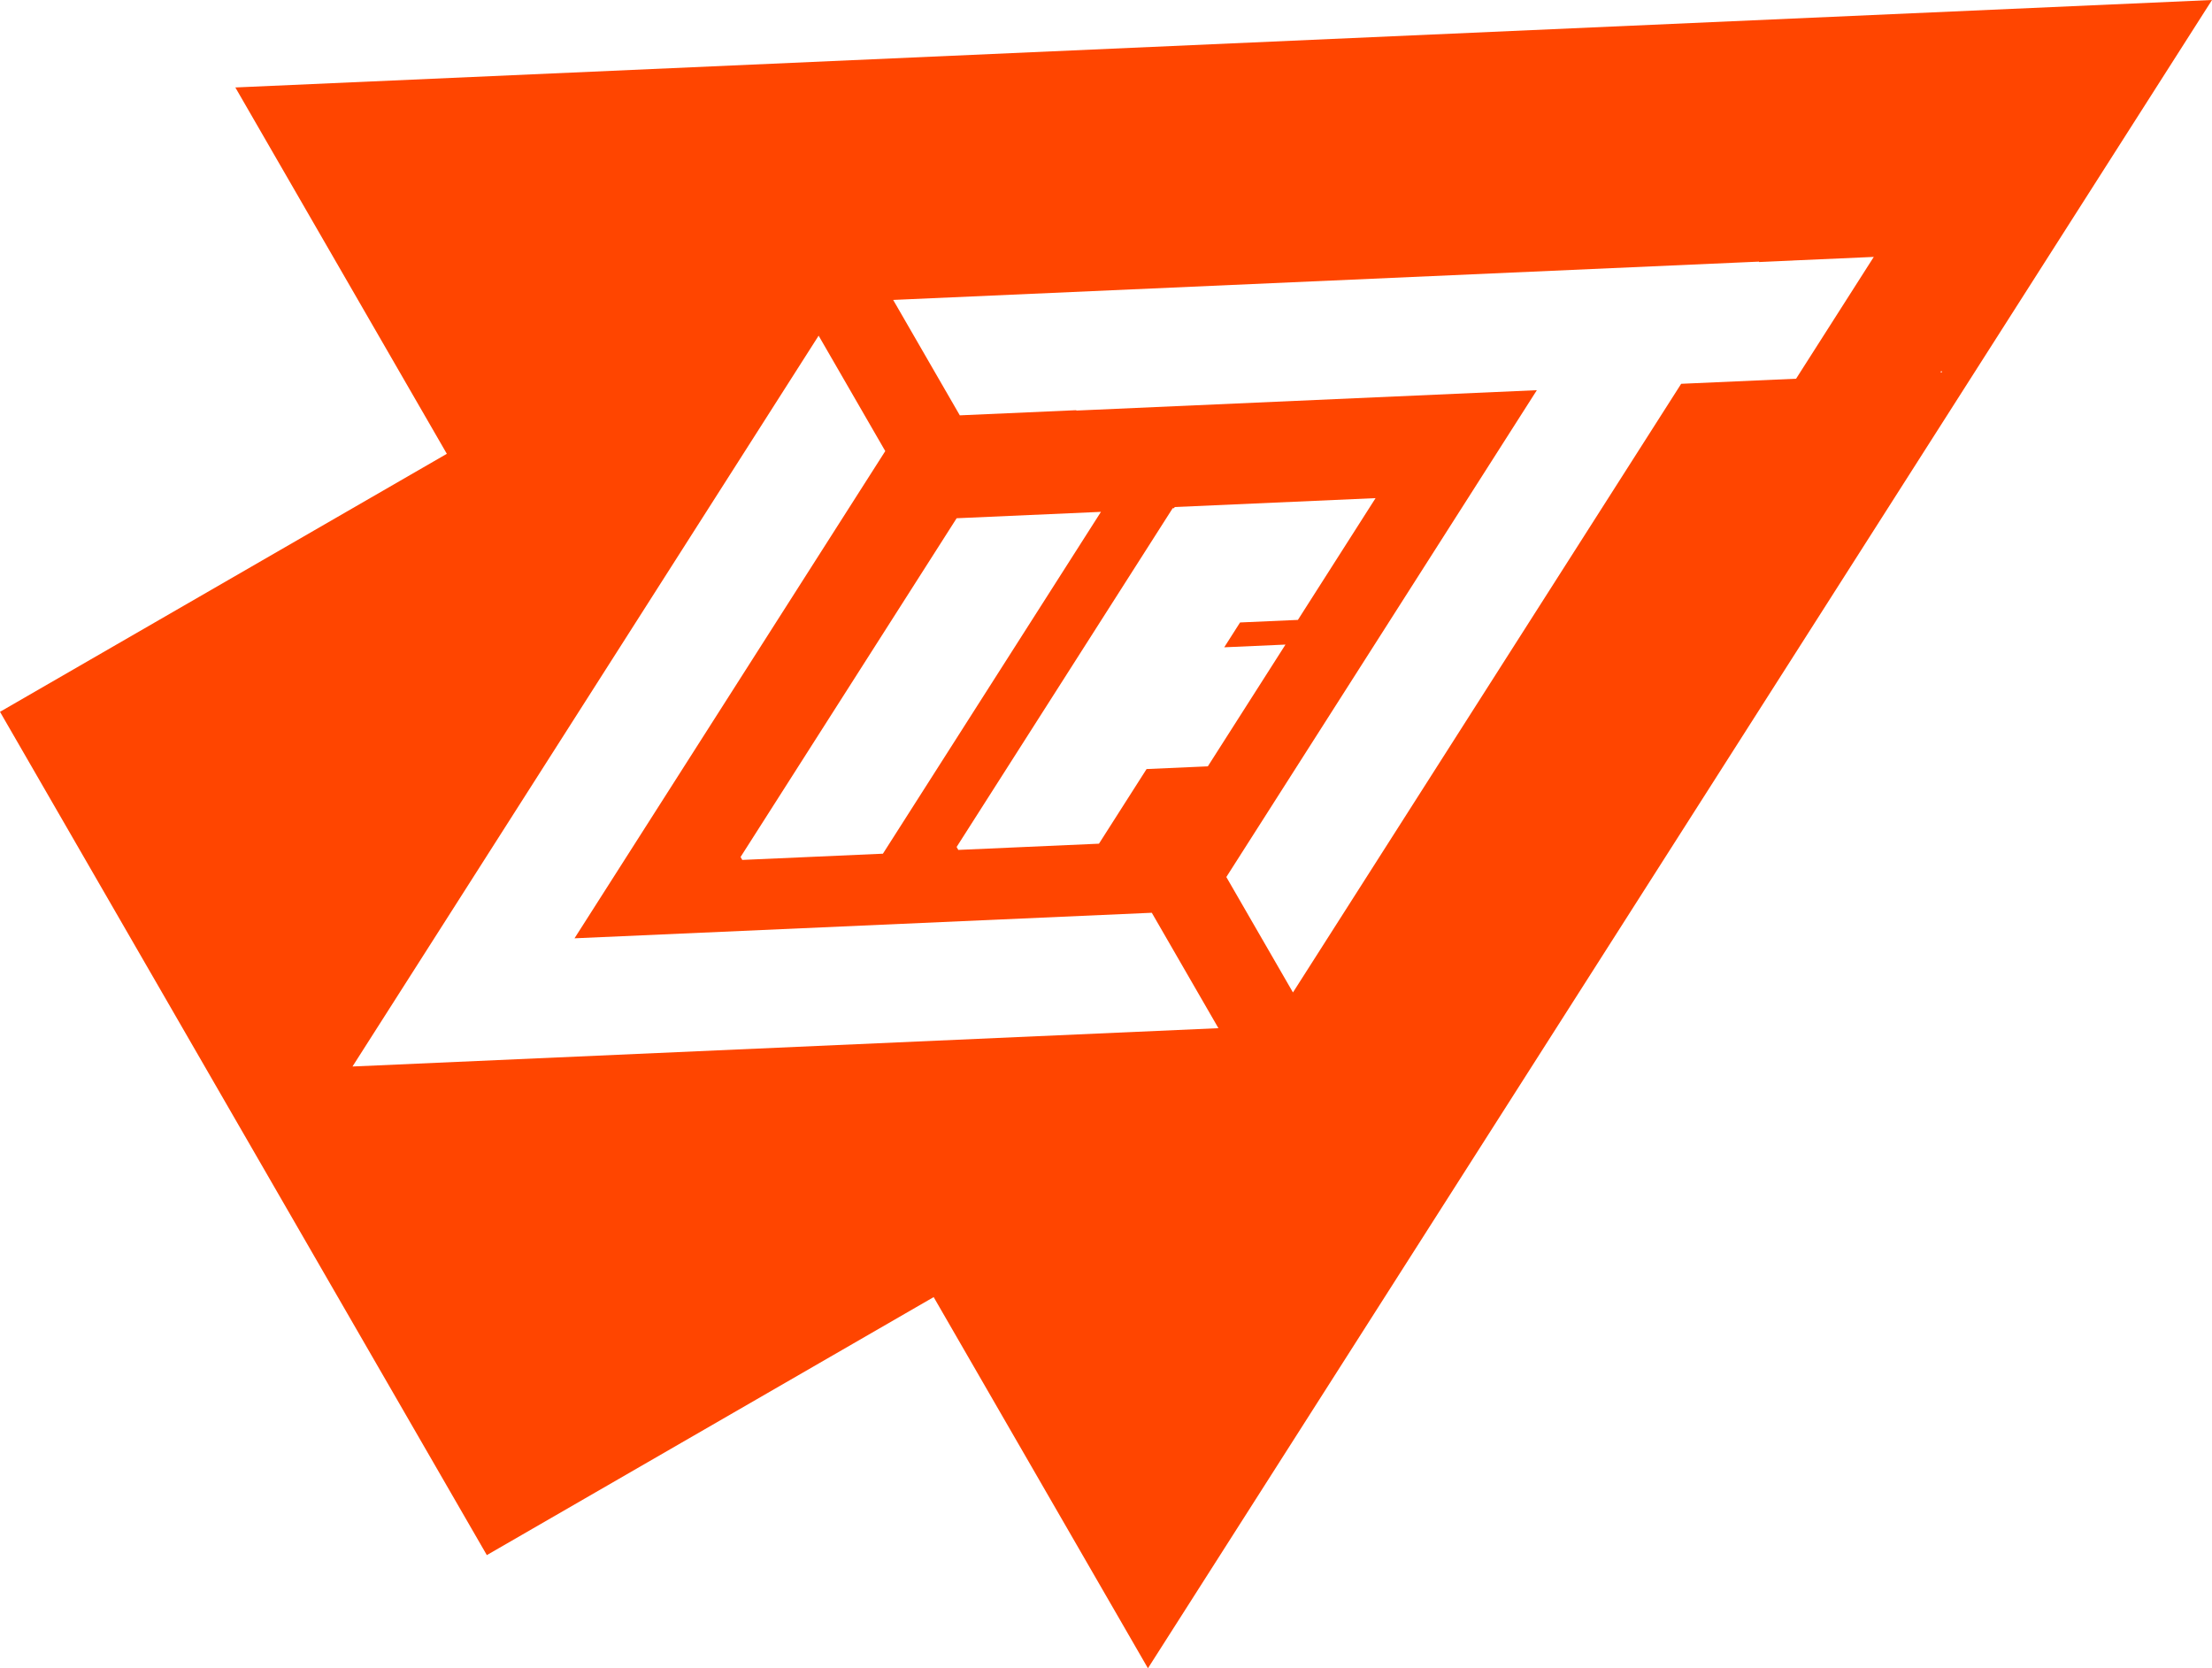 <?xml version="1.0" encoding="UTF-8" standalone="no"?>
<!DOCTYPE svg PUBLIC "-//W3C//DTD SVG 1.1//EN" "http://www.w3.org/Graphics/SVG/1.1/DTD/svg11.dtd">
<svg xmlns:dc="http://purl.org/dc/elements/1.1/" version="1.1" xmlns="http://www.w3.org/2000/svg" xmlns:xl="http://www.w3.org/1999/xlink" viewBox="19353 7483 2547.34 1921" width="2547.34" height="1921">
  <defs/>
  <g id="High-Impact" stroke-dasharray="none" fill="none" fill-opacity="1" stroke-opacity="1" stroke="none">
    <title>High-Impact</title>
    <g id="High-Impact_Layer_1">
      <title>Layer 1</title>
      <g id="Graphic_113">
        <path d="M 19867.575 8005.563 L 19353 8302.653 L 19913.634 9273.7 L 20428.21 8976.61 L 20674.963 9404 L 21900.34 7483 L 19624.017 7583.707 Z M 20679.403 8534.046 L 20756.135 8666.951 L 19758.93 8711.069 L 20295.74 7869.521 L 20372.472 8002.426 L 20014.598 8563.458 Z M 21587.57 7911.736 L 21588.643 7910.056 L 21589.562 7911.648 Z M 20454.658 8079.753 L 20620.86 8072.4 L 20369.768 8466.031 L 20207.794 8473.197 L 20205.842 8469.817 Z M 21378.474 7784.736 L 21417.765 7782.998 L 21417.737 7782.95 L 21510.838 7778.831 L 21421.37 7919.089 L 21289.038 7924.943 L 20841.976 8625.793 L 20765.244 8492.889 L 21122.837 7932.296 L 20592.355 7955.765 L 20592.636 7955.326 L 20458.313 7961.269 L 20381.58 7828.364 L 21378.786 7784.246 Z M 20705.017 8068.156 L 20705.858 8066.838 L 20937.1 8056.607 L 20847.663 8196.815 L 20781.061 8199.761 L 20762.82 8228.356 L 20833.372 8225.234 L 20743.936 8365.441 L 20673.385 8368.563 L 20618.565 8454.503 L 20456.592 8461.669 L 20454.64 8458.288 L 20703.455 8068.225 Z" fill="#ff4500"/>
      </g>
    </g>
  </g>
</svg>
